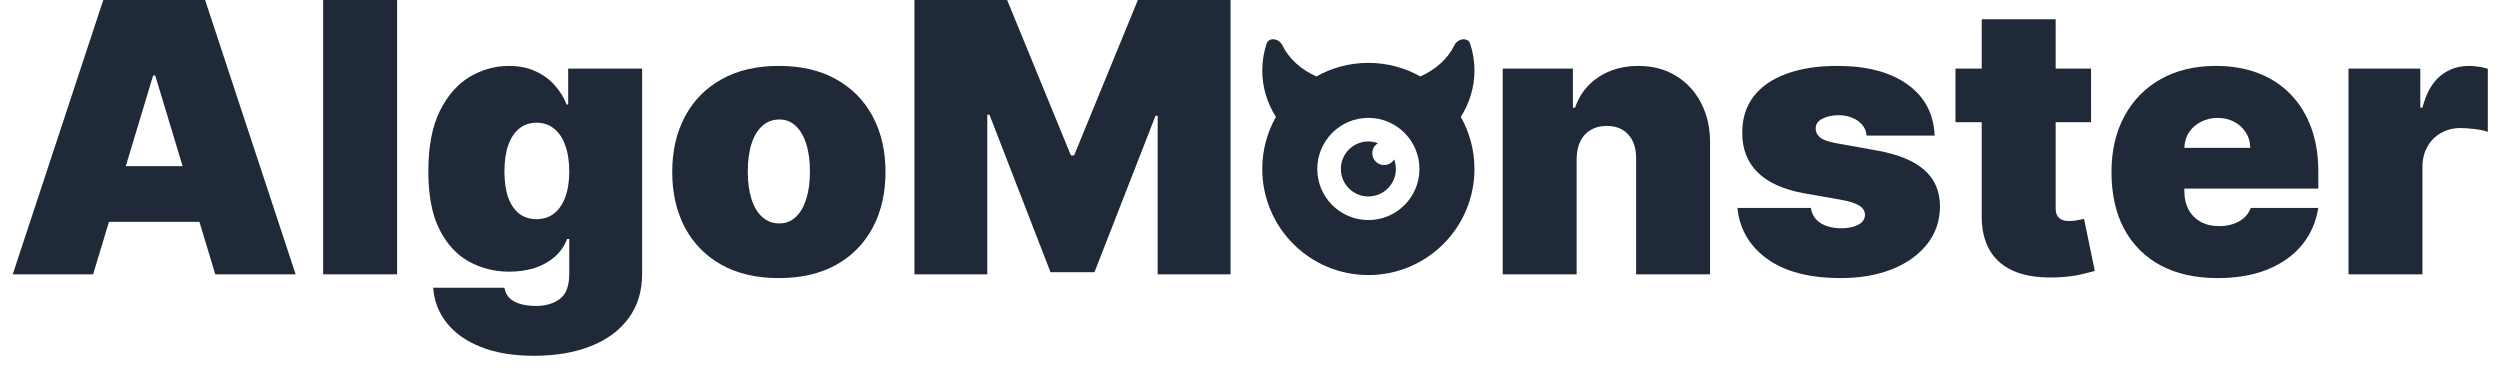 <svg width="162" height="24" viewBox="0 0 162 24" fill="none" xmlns="http://www.w3.org/2000/svg">
<path fill-rule="evenodd" clip-rule="evenodd" d="M6.033 17.777H0.825L6.693 0H13.29L19.158 17.777H13.95L12.923 14.375H7.061L6.033 17.777ZM10.061 4.896L11.832 10.764H8.151L9.922 4.896H10.061Z" fill="#1F2937"/>
<path d="M25.732 17.777V0H20.94V17.777H25.732Z" fill="#1F2937"/>
<path d="M59.255 0H65.262L69.393 10.069H69.602L73.734 0H79.74V17.777H75.018V7.5H74.879L70.921 17.639H68.074L64.116 7.43H63.977V17.777H59.255V0Z" fill="#1F2937"/>
<path d="M135.499 7.917V4.444H133.207V1.25H128.415V4.444H126.714V7.917H128.415V13.941C128.404 14.872 128.586 15.648 128.962 16.267C129.338 16.886 129.9 17.34 130.646 17.63C131.393 17.913 132.316 18.026 133.415 17.968C133.959 17.939 134.428 17.879 134.822 17.786C135.221 17.694 135.528 17.615 135.742 17.552L135.047 14.184C134.955 14.207 134.81 14.236 134.613 14.271C134.422 14.305 134.254 14.323 134.11 14.323C133.901 14.323 133.731 14.294 133.598 14.236C133.465 14.172 133.366 14.079 133.302 13.958C133.239 13.831 133.207 13.675 133.207 13.489V7.917H135.499Z" fill="#1F2937"/>
<path fill-rule="evenodd" clip-rule="evenodd" d="M143.699 18.02C142.276 18.02 141.049 17.748 140.019 17.204C138.995 16.655 138.205 15.868 137.649 14.843C137.099 13.813 136.824 12.581 136.824 11.146C136.824 9.768 137.102 8.565 137.658 7.535C138.213 6.505 138.997 5.703 140.01 5.13C141.023 4.557 142.218 4.271 143.595 4.271C144.602 4.271 145.513 4.427 146.329 4.739C147.145 5.052 147.843 5.506 148.421 6.102C149 6.693 149.446 7.41 149.758 8.255C150.071 9.1 150.227 10.052 150.227 11.111V12.222H141.547V12.43C141.547 12.858 141.636 13.24 141.816 13.576C141.995 13.912 142.253 14.175 142.588 14.366C142.924 14.557 143.329 14.652 143.803 14.652C144.133 14.652 144.434 14.606 144.706 14.514C144.984 14.421 145.221 14.288 145.418 14.114C145.615 13.935 145.759 13.721 145.852 13.472H150.227C150.076 14.398 149.721 15.202 149.159 15.885C148.598 16.562 147.854 17.089 146.928 17.465C146.008 17.835 144.932 18.02 143.699 18.02ZM141.85 8.568C141.659 8.857 141.558 9.195 141.547 9.583H145.817C145.811 9.201 145.713 8.866 145.522 8.576C145.337 8.281 145.085 8.052 144.767 7.89C144.454 7.723 144.099 7.639 143.699 7.639C143.312 7.639 142.956 7.723 142.632 7.89C142.308 8.052 142.047 8.278 141.85 8.568Z" fill="#1F2937"/>
<path d="M152.182 17.777V4.444H156.835V6.979H156.974C157.217 6.042 157.602 5.356 158.128 4.922C158.661 4.488 159.283 4.271 159.995 4.271C160.203 4.271 160.408 4.288 160.611 4.323C160.819 4.352 161.019 4.395 161.21 4.453V8.541C160.973 8.46 160.68 8.4 160.333 8.359C159.986 8.319 159.688 8.298 159.439 8.298C158.97 8.298 158.548 8.405 158.172 8.62C157.801 8.828 157.509 9.123 157.295 9.505C157.081 9.881 156.974 10.324 156.974 10.833V17.777H152.182Z" fill="#1F2937"/>
<path d="M125.364 8.785H120.955C120.932 8.513 120.836 8.278 120.668 8.081C120.501 7.885 120.284 7.734 120.017 7.63C119.757 7.52 119.468 7.465 119.149 7.465C118.738 7.465 118.385 7.54 118.09 7.691C117.795 7.841 117.651 8.055 117.656 8.333C117.651 8.53 117.734 8.712 117.908 8.88C118.087 9.048 118.432 9.178 118.941 9.271L121.649 9.757C123.015 10.006 124.031 10.425 124.696 11.015C125.367 11.6 125.706 12.384 125.712 13.368C125.706 14.317 125.422 15.141 124.861 15.842C124.305 16.536 123.544 17.074 122.578 17.456C121.617 17.832 120.521 18.02 119.288 18.02C117.251 18.02 115.657 17.604 114.505 16.77C113.36 15.937 112.72 14.838 112.587 13.472H117.344C117.407 13.894 117.616 14.221 117.969 14.453C118.328 14.678 118.779 14.791 119.323 14.791C119.763 14.791 120.124 14.716 120.408 14.566C120.697 14.415 120.845 14.201 120.851 13.923C120.845 13.669 120.718 13.466 120.469 13.316C120.226 13.165 119.844 13.044 119.323 12.951L116.962 12.534C115.602 12.297 114.583 11.846 113.906 11.18C113.229 10.515 112.894 9.658 112.899 8.611C112.894 7.685 113.137 6.901 113.629 6.259C114.126 5.61 114.835 5.119 115.755 4.783C116.681 4.441 117.778 4.271 119.045 4.271C120.972 4.271 122.491 4.67 123.602 5.469C124.719 6.267 125.307 7.373 125.364 8.785Z" fill="#1F2937"/>
<path d="M102.166 17.777V10.278C102.172 9.838 102.253 9.462 102.409 9.149C102.566 8.831 102.788 8.588 103.078 8.42C103.373 8.246 103.717 8.16 104.111 8.16C104.712 8.16 105.181 8.348 105.517 8.724C105.858 9.1 106.026 9.618 106.02 10.278V17.777H110.812V9.271C110.818 8.304 110.627 7.445 110.239 6.693C109.857 5.94 109.316 5.35 108.616 4.922C107.921 4.488 107.102 4.271 106.159 4.271C105.181 4.271 104.325 4.511 103.59 4.991C102.861 5.472 102.351 6.134 102.062 6.979H101.923V4.444H97.375V17.777H102.166Z" fill="#1F2937"/>
<path fill-rule="evenodd" clip-rule="evenodd" d="M46.755 17.161C47.785 17.734 49.023 18.02 50.47 18.02C51.917 18.02 53.155 17.734 54.185 17.161C55.215 16.582 56.005 15.778 56.555 14.748C57.105 13.712 57.38 12.511 57.38 11.146C57.38 9.78 57.105 8.582 56.555 7.552C56.005 6.516 55.215 5.712 54.185 5.139C53.155 4.56 51.917 4.271 50.47 4.271C49.023 4.271 47.785 4.56 46.755 5.139C45.725 5.712 44.935 6.516 44.385 7.552C43.836 8.582 43.561 9.78 43.561 11.146C43.561 12.511 43.836 13.712 44.385 14.748C44.935 15.778 45.725 16.582 46.755 17.161ZM51.555 14.071C51.26 14.343 50.91 14.479 50.505 14.479C50.077 14.479 49.709 14.343 49.403 14.071C49.096 13.799 48.861 13.411 48.699 12.908C48.537 12.404 48.456 11.805 48.456 11.111C48.456 10.411 48.537 9.812 48.699 9.314C48.861 8.811 49.096 8.423 49.403 8.151C49.709 7.879 50.077 7.743 50.505 7.743C50.91 7.743 51.26 7.879 51.555 8.151C51.85 8.423 52.079 8.811 52.241 9.314C52.403 9.812 52.484 10.411 52.484 11.111C52.484 11.805 52.403 12.404 52.241 12.908C52.079 13.411 51.85 13.799 51.555 14.071Z" fill="#1F2937"/>
<path fill-rule="evenodd" clip-rule="evenodd" d="M34.596 23.055C33.259 23.055 32.114 22.864 31.159 22.482C30.21 22.106 29.472 21.585 28.945 20.92C28.424 20.26 28.132 19.502 28.069 18.645H32.687C32.733 18.929 32.849 19.157 33.034 19.331C33.219 19.505 33.456 19.629 33.745 19.704C34.041 19.785 34.37 19.826 34.735 19.826C35.354 19.826 35.866 19.675 36.272 19.375C36.682 19.074 36.888 18.53 36.888 17.743V15.486H36.749C36.575 15.937 36.309 16.322 35.95 16.64C35.592 16.953 35.16 17.193 34.657 17.361C34.154 17.523 33.601 17.604 32.999 17.604C32.05 17.604 31.176 17.384 30.378 16.944C29.585 16.504 28.948 15.807 28.468 14.852C27.993 13.897 27.756 12.65 27.756 11.111C27.756 9.502 28.005 8.194 28.503 7.187C29.006 6.18 29.654 5.443 30.447 4.974C31.246 4.505 32.085 4.271 32.964 4.271C33.624 4.271 34.203 4.386 34.7 4.618C35.198 4.844 35.615 5.147 35.95 5.529C36.286 5.906 36.541 6.319 36.714 6.771H36.818V4.444H41.61V17.743C41.61 18.871 41.318 19.829 40.733 20.616C40.154 21.409 39.339 22.013 38.285 22.43C37.232 22.847 36.002 23.055 34.596 23.055ZM34.77 14.201C35.21 14.201 35.586 14.079 35.898 13.836C36.217 13.588 36.46 13.235 36.627 12.777C36.801 12.315 36.888 11.759 36.888 11.111C36.888 10.451 36.801 9.887 36.627 9.418C36.46 8.944 36.217 8.582 35.898 8.333C35.586 8.079 35.21 7.951 34.77 7.951C34.33 7.951 33.954 8.079 33.641 8.333C33.335 8.582 33.097 8.944 32.93 9.418C32.767 9.887 32.687 10.451 32.687 11.111C32.687 11.771 32.767 12.332 32.93 12.795C33.097 13.252 33.335 13.602 33.641 13.845C33.954 14.082 34.33 14.201 34.77 14.201Z" fill="#1F2937"/>
<path d="M88.67 9.166C87.686 9.166 86.888 9.964 86.888 10.949C86.888 11.933 87.686 12.731 88.67 12.731C89.655 12.731 90.453 11.933 90.453 10.949C90.453 10.73 90.413 10.521 90.341 10.328C90.207 10.547 89.965 10.694 89.689 10.694C89.267 10.694 88.925 10.352 88.925 9.93C88.925 9.654 89.072 9.412 89.291 9.278C89.098 9.206 88.889 9.166 88.67 9.166Z" fill="#1F2937"/>
<path fill-rule="evenodd" clip-rule="evenodd" d="M95.268 2.839C95.117 2.382 94.462 2.492 94.249 2.924C93.805 3.83 93.028 4.508 92.04 4.955C91.044 4.394 89.895 4.074 88.67 4.074C87.446 4.074 86.296 4.394 85.3 4.955C84.312 4.508 83.535 3.83 83.091 2.924C82.879 2.492 82.223 2.382 82.073 2.839C81.892 3.387 81.795 3.967 81.795 4.567C81.795 5.66 82.117 6.686 82.679 7.575C82.117 8.571 81.795 9.723 81.795 10.949C81.795 14.746 84.873 17.824 88.67 17.824C92.467 17.824 95.545 14.746 95.545 10.949C95.545 9.723 95.224 8.571 94.661 7.575C95.224 6.686 95.545 5.66 95.545 4.567C95.545 3.967 95.448 3.387 95.268 2.839ZM88.67 7.639C86.842 7.639 85.36 9.121 85.36 10.949C85.36 12.777 86.842 14.259 88.67 14.259C90.498 14.259 91.98 12.777 91.98 10.949C91.98 9.121 90.498 7.639 88.67 7.639Z" fill="#1F2937"/>
</svg>
